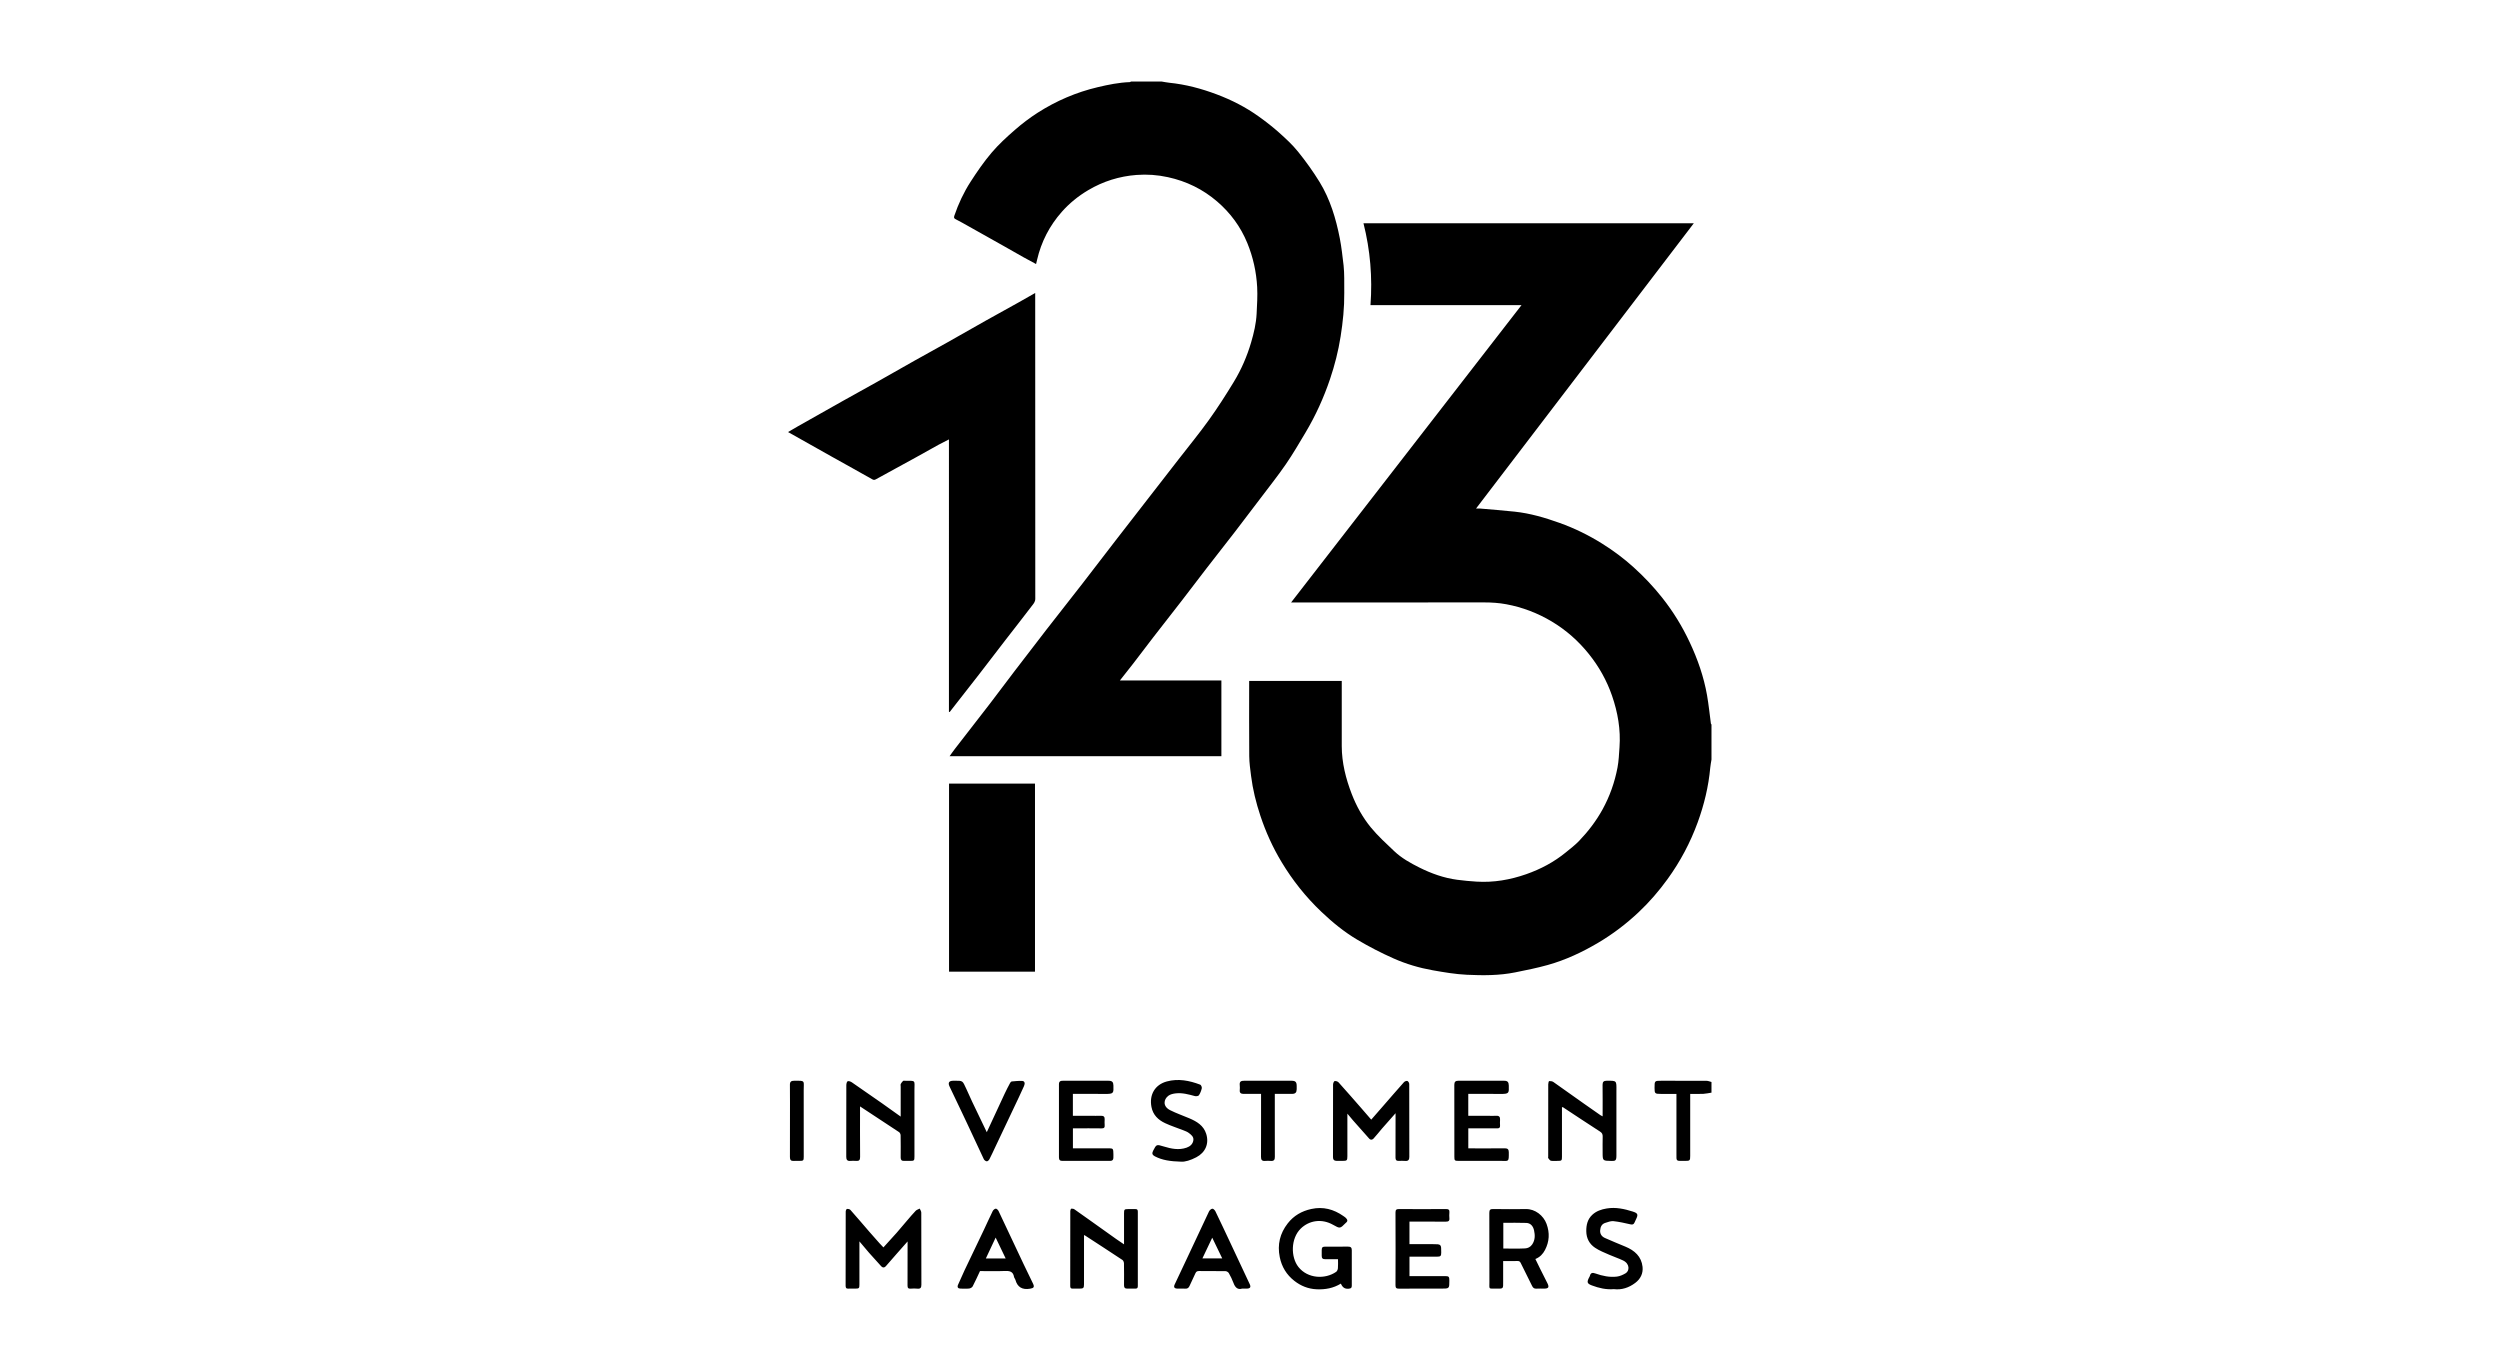 <svg xmlns="http://www.w3.org/2000/svg" width="184" height="100" viewBox="0 0 184 100">
    <path fill-rule="evenodd" d="M98.874 89.503c.055.039.115.073.163.12.119.116.201.24.02.375l-.016.016c-.417.422-.415.42-.931.129-.83-.469-1.757-.324-2.376.281-.74.724-.747 2.1-.167 2.83.688.864 1.965.911 2.771.356.073-.05.124-.172.132-.265.02-.212.006-.427.006-.67-.338 0-.644-.003-.95.002-.174.003-.25-.071-.248-.246.01-.754-.095-.676.646-.677.43 0 .86.005 1.289-.002.19-.003.28.06.279.264-.006.867-.006 1.735 0 2.602.002.17-.054.212-.222.231-.305.035-.468-.11-.582-.375-.555.34-1.151.446-1.786.418-.619-.028-1.16-.247-1.638-.62-.573-.447-.931-1.033-1.075-1.75-.185-.918.012-1.742.587-2.48.446-.572 1.03-.905 1.733-1.06.874-.192 1.649.019 2.365.52zm21.308-.328c.361.115.4.215.234.553-.04.081-.078.163-.113.246-.06.14-.142.175-.3.138-.416-.097-.836-.19-1.26-.236-.189-.02-.393.068-.586.125-.27.08-.368.297-.386.555-.019.266.12.456.35.559.499.223 1.006.428 1.511.639.674.281 1.177.72 1.26 1.487.051.483-.15.89-.541 1.183-.47.354-.998.527-1.571.457-.575.046-1.1-.079-1.614-.272-.345-.13-.386-.228-.224-.558.023-.047.06-.091.072-.141.057-.251.21-.254.413-.181.511.18 1.04.295 1.58.228.221-.027.445-.13.64-.245.291-.172.321-.698-.19-.942-.33-.159-.682-.27-1.017-.42-.355-.157-.725-.3-1.045-.515-.413-.277-.637-.686-.645-1.211-.006-.47.093-.89.444-1.216.295-.276.666-.399 1.057-.464.666-.11 1.303.03 1.931.23zm-46.893-.218c.064-.005.166.094.203.17.62 1.304 1.231 2.612 1.847 3.917.225.477.457.95.688 1.423.126.261.058.337-.215.382-.568.093-.928-.103-1.082-.664-.02-.072-.085-.132-.097-.203-.069-.412-.337-.453-.693-.438-.604.027-1.21.007-1.813.007-.18.382-.347.76-.538 1.124-.041.079-.165.149-.258.16-.212.023-.428.009-.643.006-.184-.003-.253-.108-.177-.282.156-.358.314-.715.481-1.068.471-.992.95-1.981 1.421-2.973.22-.462.426-.93.652-1.387.04-.08.144-.168.224-.174zm15.94.003c.069-.008.184.108.226.195.374.772.737 1.549 1.102 2.325.477 1.014.952 2.028 1.427 3.043.097.207.027.313-.206.318-.1.002-.2 0-.357 0-.325.104-.518-.084-.64-.425-.09-.246-.21-.484-.338-.712-.041-.073-.156-.144-.238-.146-.652-.012-1.304-.002-1.955-.01-.135-.002-.21.042-.264.16-.143.315-.296.626-.438.942-.064.142-.157.207-.319.195-.19-.014-.383 0-.575-.004-.222-.005-.29-.109-.197-.306.29-.62.586-1.238.876-1.858.549-1.171 1.093-2.344 1.649-3.512.043-.092.156-.195.247-.205zm-21.536-.008c.04.099.113.198.113.297.007 1.766.002 3.532.008 5.298.001.222-.061.325-.299.298-.159-.018-.323-.014-.483 0-.182.014-.24-.052-.238-.236.008-.99.004-1.98.004-2.971v-.268c-.283.32-.533.6-.78.883-.276.314-.547.63-.823.943-.106.12-.228.12-.335.004-.303-.33-.605-.663-.902-1-.228-.259-.446-.526-.705-.834v3.169c0 .28-.026.305-.3.307-.17 0-.339-.009-.507.002-.165.01-.21-.06-.209-.217.004-1.82.002-3.64.007-5.459 0-.067.053-.187.09-.19.084-.009.204.014.256.072.478.538.943 1.087 1.414 1.631.244.282.492.56.74.837.084.095.174.184.276.291.326-.36.656-.715.977-1.079.26-.295.51-.6.766-.899.208-.241.411-.487.632-.716.075-.078.197-.11.298-.163zm38.727.033c.209-.002.274.068.255.265-.013.137-.013.277 0 .414.019.199-.08.25-.254.249-.667-.004-1.335-.002-2.002-.002h-.683v1.659h1.728c.613 0 .613 0 .61.616-.001.256-.046.304-.308.305-.598.002-1.197 0-1.795 0h-.234v1.43h.242c.783 0 1.565-.001 2.347 0 .312 0 .346.034.346.336.001.585.001.585-.594.585-1.036 0-2.071-.005-3.107.004-.199.001-.264-.052-.263-.258.008-1.78.008-3.562 0-5.342 0-.203.06-.262.261-.26 1.15.008 2.301.008 3.451-.001zm3.478 0c.806.012 1.611.014 2.417.002.663-.01 1.283.468 1.511 1.092.243.662.21 1.298-.113 1.918-.153.294-.372.53-.71.666.124.254.241.497.361.738.175.351.355.7.529 1.052.141.287.077.388-.24.389-.19 0-.383-.01-.574.003-.165.012-.249-.063-.317-.2-.276-.562-.562-1.12-.834-1.683-.055-.113-.112-.154-.237-.151-.343.009-.687.003-1.059.003 0 .513-.002 1.009 0 1.505.004.552.03.53-.522.522-.571-.007-.489.08-.49-.481-.003-1.697.003-3.394-.006-5.09 0-.223.062-.289.284-.285zm-30.817.024c.378.26.75.529 1.123.795.65.463 1.298.927 1.948 1.388.177.125.357.243.577.393v-2.286c0-.282.026-.308.298-.31.177 0 .354.006.53-.001.14-.006.187.053.187.19-.003 1.828-.003 3.655 0 5.483 0 .145-.063.186-.195.182-.192-.006-.384-.005-.576 0-.175.004-.246-.076-.245-.25.004-.537.006-1.075-.004-1.612-.002-.085-.048-.205-.113-.248-.914-.607-1.835-1.203-2.754-1.801-.017-.01-.037-.016-.074-.031v2.104c0 .507.001 1.014-.001 1.52-.001.274-.046.316-.32.317-.17 0-.338-.006-.507.001-.14.006-.187-.053-.187-.19.002-1.843 0-3.686.005-5.528 0-.06.042-.163.074-.167.076-.01.171.008.234.051zm-5.801 2.077l-.722 1.538h1.46c-.247-.512-.485-1.01-.738-1.538zm15.94.01l-.722 1.52h1.457l-.734-1.52zM110.644 90v1.892c.544 0 1.073.018 1.599-.009.198-.01.393-.094.528-.295.22-.33.212-.679.136-1.031-.065-.296-.243-.538-.57-.55-.56-.022-1.122-.007-1.693-.007zM88.335 79.83c.067.025.134.186.117.265-.04.18-.11.363-.212.516-.041.061-.206.085-.298.06-.46-.124-.921-.254-1.402-.2-.189.021-.4.067-.547.176-.358.269-.427.778.123 1.059.459.234.953.4 1.427.604.545.234 1.04.526 1.234 1.141.227.723-.058 1.373-.73 1.725-.41.216-.833.347-1.117.323-.792-.023-1.383-.106-1.932-.393-.178-.094-.233-.205-.133-.4.254-.494.246-.49.782-.327.552.169 1.113.288 1.683.09.263-.091.467-.267.503-.557.031-.252-.167-.398-.34-.53-.116-.088-.264-.141-.404-.196-.445-.176-.906-.319-1.338-.523-.504-.238-.889-.598-1.003-1.19-.175-.909.264-1.645 1.132-1.879.843-.227 1.66-.066 2.455.236zm-17.207.327l.42.923c.352.74.709 1.479 1.079 2.25.452-.975.883-1.91 1.32-2.843.124-.266.261-.527.4-.787.024-.046.08-.103.125-.106.256-.022.514-.052.77-.035.174.012.216.172.126.374-.123.275-.248.549-.377.82l-1.75 3.693c-.139.292-.271.588-.42.875-.037.07-.131.158-.193.153-.078-.006-.183-.082-.218-.156-.407-.855-.803-1.716-1.203-2.574-.15-.32-.301-.64-.454-.96l-.865-1.813c-.133-.277-.043-.424.26-.427.769-.008.67-.032.98.613zm47.84.087c-.007 1.604-.003 3.209 0 4.814 0 .38-.091.392-.37.387-.645-.011-.645-.003-.645-.64 0-.383-.007-.767.004-1.15.004-.17-.042-.273-.193-.37-.916-.59-1.822-1.194-2.732-1.793-.01-.006-.029 0-.072 0v3.649c0 .275-.026.3-.306.3-.17 0-.342.02-.505-.009-.076-.014-.14-.12-.198-.193-.02-.023-.004-.074-.004-.113 0-1.773 0-3.546.003-5.32 0-.083.038-.237.065-.238.104-.006.23.008.313.066.759.529 1.51 1.07 2.264 1.604.399.283.8.56 1.201.84.041.028.089.048.16.086 0-.802.007-1.562-.004-2.321-.003-.226.094-.3.296-.3.752-.005.727-.02.724.701zm-8.256-.7c.246 0 .329.1.335.35.015.565.03.625-.622.619-.78-.008-1.562-.002-2.36-.002v1.613h1.36l.46.003c.077 0 .153-.002.23-.006.223-.012.305.085.289.3-.01.137-.01.276 0 .414.011.16-.051.215-.212.213-.621-.007-1.242-.003-1.863-.003h-.262v1.475h.234c.82 0 1.64.005 2.46-.004.216-.002.284.096.286.287.007.752 0 .637-.596.638h-3.106c-.278 0-.304-.025-.304-.302 0-1.765.003-3.53-.004-5.295-.001-.224.091-.301.294-.301 1.127 0 2.254-.001 3.381.001zm-7.13.015c.065.02.137.143.138.222.007 1.789.005 3.578.006 5.368 0 .201-.072.316-.299.295-.16-.014-.322-.006-.483-.002-.171.005-.236-.065-.235-.244.007-.999.004-1.997.004-2.996v-.269c-.355.402-.685.77-1.01 1.144-.207.24-.398.495-.615.726-.081.088-.208.12-.319-.005-.39-.445-.788-.886-1.18-1.33-.13-.147-.252-.3-.422-.503v3.13c0 .312-.034.346-.336.346-.153 0-.307.002-.46 0-.174-.003-.264-.09-.263-.268v-.737c0-1.536-.002-3.072.005-4.608 0-.092.057-.245.115-.26.086-.021.229.027.291.096.564.626 1.117 1.262 1.672 1.896.245.28.486.562.732.846.313-.358.598-.683.88-1.009.509-.583 1.013-1.17 1.528-1.747.055-.061.182-.113.252-.091zm-37.022-.015c.887 0 .741-.059.743.697.004 1.627.002 3.254.001 4.881 0 .297-.02.318-.31.32-.154 0-.307-.004-.46 0-.177.006-.245-.078-.244-.25.004-.545.006-1.09-.004-1.635-.001-.08-.051-.19-.115-.233-.942-.629-1.89-1.248-2.872-1.892 0 1.268-.006 2.496.005 3.724.002.225-.074.302-.287.287-.145-.01-.292-.012-.437 0-.228.022-.295-.099-.295-.298v-1.404c0-1.29-.002-2.579.005-3.868 0-.103.036-.269.1-.293.081-.032.223.023.311.083.744.509 1.483 1.025 2.22 1.542.448.314.89.634 1.37.977V79.98c0-.07-.02-.148.006-.205.04-.084.11-.154.174-.224.015-.016.059-.007.09-.007zm25.035-.002c.383.004.766.001 1.15.001h2.3c.305 0 .39.087.392.391 0 .077.002.154 0 .23-.005.248-.098.344-.345.346-.413.003-.825 0-1.266 0v2.494c0 .713-.005 1.427.003 2.14.003.213-.065.316-.29.3-.144-.011-.291-.011-.436 0-.221.016-.294-.08-.293-.297l.004-2.175v-2.461h-.988c-.107 0-.215.003-.322-.001-.165-.007-.275-.068-.258-.264.01-.122.013-.246 0-.368-.031-.274.082-.339.349-.336zm34.004.005c.122.001.244.058.366.088v.784c-.2.03-.397.078-.598.088-.312.015-.626.004-.968.004v4.563c0 .34-.027.368-.36.367-.693-.002-.658.075-.653-.53v-4.4h-1.154c-.43 0-.457-.027-.457-.444 0-.524 0-.524.512-.524 1.104 0 2.208-.003 3.312.004zm-44.011-.003c.268.002.353.091.36.35.014.563.031.625-.622.619-.78-.008-1.562-.002-2.362-.002v1.613h1.29c.261 0 .522.006.782-.002.2-.007.279.08.267.274-.007.138-.011.277.001.414.017.181-.049.242-.234.239-.62-.01-1.242-.004-1.863-.004h-.24v1.475h2.74c.206.008.238.04.24.44v.118c-.002.175.022.366-.25.364-.76-.003-1.518 0-2.277 0-.407 0-.813-.005-1.22.001-.184.003-.261-.07-.261-.257.003-1.796.004-3.591 0-5.387-.001-.233.138-.256.313-.256h3.336zm-22.813-.001c.481.006.376.076.378.703.005 1.628.002 3.256.002 4.884 0 .29-.023.31-.319.311-.138 0-.277-.007-.414.002-.209.014-.285-.075-.283-.283.006-.89.003-1.781.003-2.672 0-.883.006-1.767-.004-2.65-.003-.227.1-.295.3-.295h.337zm65.892-63.114l-16.029 20.997c.12 0 .2-.006.278.001.852.075 1.704.14 2.555.23 1.141.12 2.235.443 3.311.828 1.108.395 2.157.912 3.153 1.536.813.51 1.58 1.081 2.293 1.726.77.696 1.479 1.444 2.122 2.26.798 1.01 1.465 2.097 2.01 3.26.587 1.248 1.04 2.543 1.278 3.903.121.69.19 1.389.284 2.084.003.025.028.047.043.07v2.58c-.03.197-.072.393-.09.591-.125 1.386-.45 2.727-.925 4.031-.543 1.492-1.282 2.88-2.213 4.168-.635.878-1.338 1.694-2.124 2.435-.913.862-1.91 1.62-2.992 2.26-1.169.69-2.392 1.266-3.701 1.632-.793.222-1.603.385-2.411.547-1.174.235-2.368.23-3.553.174-.84-.04-1.678-.183-2.509-.33-.99-.175-1.96-.463-2.877-.87-.919-.407-1.818-.872-2.682-1.385-.962-.57-1.828-1.28-2.642-2.056-1.142-1.086-2.108-2.303-2.92-3.651-.652-1.081-1.167-2.22-1.564-3.415-.317-.957-.559-1.932-.684-2.933-.06-.48-.13-.964-.134-1.446-.015-1.84-.006-3.68-.006-5.539h6.815v.237c0 1.52-.002 3.041 0 4.562.003 1.222.297 2.384.733 3.518.344.892.804 1.726 1.404 2.458.517.63 1.129 1.188 1.724 1.752.539.511 1.188.874 1.848 1.204.883.441 1.808.773 2.792.903.472.062.947.107 1.422.136 1.256.077 2.473-.133 3.656-.548 1.066-.374 2.052-.897 2.927-1.616.328-.27.67-.528.962-.833.67-.699 1.256-1.464 1.726-2.317.533-.97.895-2 1.101-3.082.093-.489.11-.993.147-1.49.095-1.307-.126-2.57-.551-3.8-.387-1.118-.957-2.136-1.699-3.062-.772-.964-1.682-1.768-2.737-2.399-1.039-.62-2.156-1.047-3.352-1.27-.542-.1-1.082-.134-1.63-.134l-6.94.003h-7.261l16.96-21.884h-11.117c.15-2.043-.015-4.04-.516-6.026h24.315zM76.175 57.674v13.841h-6.326v-13.84h6.326zM85.492 6c.19.03.377.071.567.09 1.204.121 2.36.43 3.49.855 1.103.415 2.145.947 3.102 1.634.514.368 1.017.758 1.489 1.18.493.441.988.896 1.4 1.41.57.707 1.104 1.45 1.58 2.225.78 1.273 1.205 2.692 1.49 4.15.128.657.198 1.326.278 1.992.037.31.04.623.047.935.008.362-.001.724.003 1.086.01 1.08-.1 2.149-.27 3.216-.168 1.065-.432 2.103-.775 3.12-.465 1.379-1.065 2.7-1.811 3.95-.466.78-.923 1.569-1.437 2.316-.58.844-1.219 1.647-1.836 2.465-.631.835-1.264 1.67-1.903 2.5-.705.913-1.42 1.819-2.126 2.732l-1.786 2.333c-.71.919-1.43 1.83-2.14 2.75-.485.625-.957 1.26-1.44 1.886-.316.412-.642.817-.989 1.257h7.469v5.576H69.888c.136-.188.258-.368.392-.54.853-1.103 1.713-2.202 2.563-3.308.624-.812 1.234-1.636 1.855-2.45.764-1 1.53-2 2.301-2.994.884-1.138 1.778-2.268 2.662-3.406.822-1.06 1.634-2.128 2.454-3.19.797-1.032 1.599-2.06 2.398-3.091.75-.965 1.5-1.93 2.248-2.895.744-.96 1.515-1.898 2.222-2.885.647-.903 1.248-1.842 1.825-2.792.552-.907.973-1.88 1.274-2.904.204-.695.371-1.397.406-2.122.03-.649.075-1.301.04-1.948-.061-1.117-.298-2.201-.725-3.243-.493-1.204-1.246-2.223-2.222-3.06-1.046-.9-2.258-1.493-3.62-1.79-.767-.169-1.54-.222-2.31-.164-1.266.096-2.457.467-3.558 1.12-.733.434-1.385.963-1.944 1.596-.902 1.02-1.512 2.2-1.82 3.532-.021.094-.044.187-.074.31-.317-.17-.62-.33-.92-.498l-1.412-.801c-.877-.495-1.755-.988-2.634-1.48-.309-.173-.616-.349-.93-.509-.13-.065-.174-.109-.119-.27.3-.88.693-1.72 1.194-2.497.476-.739.979-1.47 1.546-2.138.515-.607 1.11-1.152 1.712-1.676.527-.46 1.089-.888 1.676-1.265 1.37-.877 2.849-1.512 4.436-1.886.778-.184 1.56-.343 2.362-.371.024-.001.046-.028.07-.043h2.256zm-9.301 15.565v.23c0 7.424-.001 14.849.006 22.273 0 .24-.14.38-.257.533-.638.841-1.293 1.67-1.938 2.505-.658.853-1.31 1.711-1.97 2.563-.665.858-1.337 1.712-2.005 2.567l-.131.171-.054-.021V32.34c-.271.14-.518.26-.758.391-.566.312-1.128.633-1.695.944l-2.928 1.604c-.103.057-.167.053-.276-.01-.96-.547-1.93-1.078-2.893-1.618-1.081-.606-2.16-1.215-3.292-1.852.267-.155.5-.295.736-.429 1.1-.622 2.198-1.244 3.3-1.862.819-.46 1.643-.91 2.463-1.37.93-.523 1.854-1.055 2.785-1.578.819-.46 1.644-.91 2.463-1.37l2.785-1.579c.813-.456 1.63-.903 2.444-1.357.393-.219.783-.444 1.215-.69z"/>
</svg>
